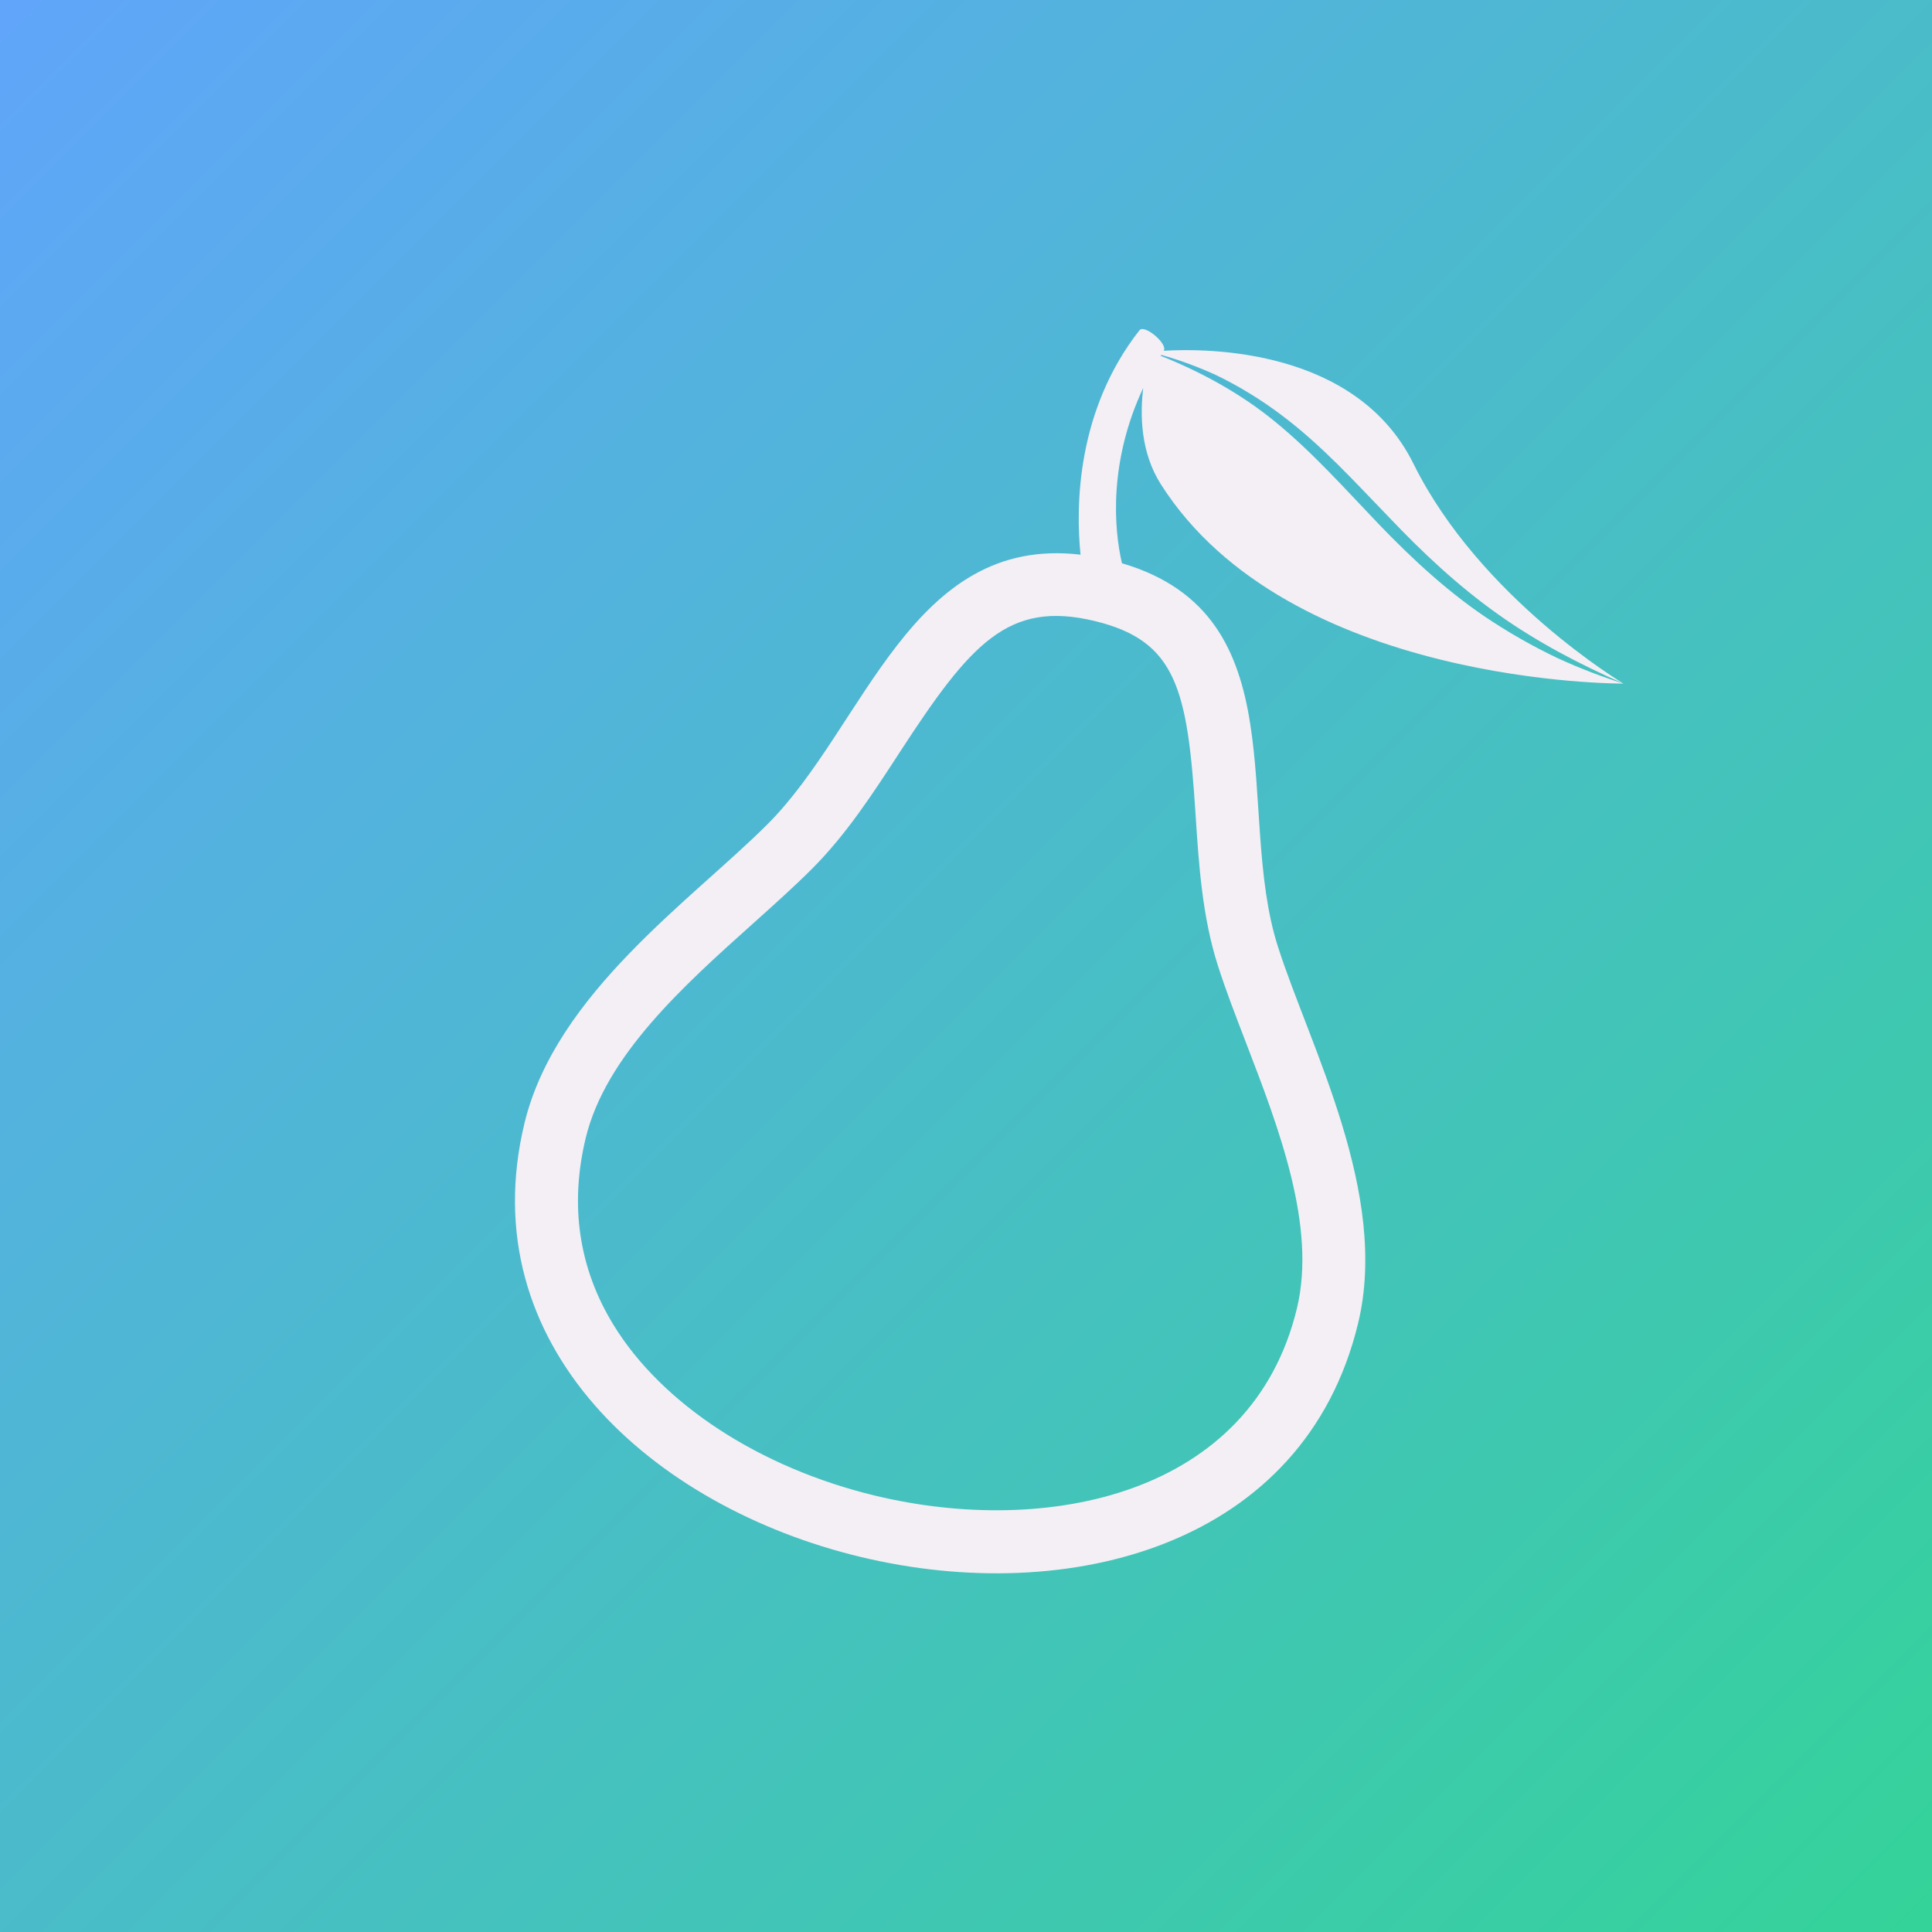 <svg width="100" height="100" viewBox="0 0 100 100" fill="none" xmlns="http://www.w3.org/2000/svg">
<rect x="0" y="0" width="100" height="100" fill="#333333" stroke="none"/>
<rect width="100" height="100" fill="url(#paint0_linear)"/>
<path fill-rule="evenodd" clip-rule="evenodd" d="M39.736 42.653C44.791 37.591 47.16 27.675 55.928 28.71C55.668 26.155 55.743 21.225 58.978 17.095C59.236 16.766 60.46 17.803 60.235 18.156C62.503 18.021 70.2 18.024 73.162 24.005C76.607 30.961 84.032 35.382 84.032 35.382C81.782 34.392 79.555 33.233 77.507 31.772C75.456 30.315 73.628 28.597 71.903 26.782C70.164 24.99 68.435 23.058 66.303 21.464C65.263 20.682 64.15 20.001 62.98 19.431C62.053 19.003 61.093 18.648 60.109 18.37L60.08 18.417C62.164 19.25 64.218 20.364 66.01 21.837C67.95 23.423 69.597 25.283 71.356 27.12C73.112 28.95 75.073 30.772 77.277 32.194C78.353 32.893 79.475 33.52 80.634 34.071C81.738 34.578 82.873 35.016 84.032 35.382C84.032 35.382 66.712 35.502 60.082 25.06C59.037 23.414 59.003 21.475 59.173 20.08C57.401 23.864 57.641 27.303 58.072 29.154C67.253 31.851 63.902 41.992 66.144 48.994C67.821 54.228 71.917 61.779 70.295 68.494C67.517 80.009 55.34 83.178 44.554 80.589C33.766 77.999 24.368 69.652 27.148 58.134C28.771 51.411 35.835 46.559 39.736 42.653V42.653ZM31.754 68.575C34.263 72.676 39.333 75.983 45.314 77.419C54.179 79.547 64.786 77.421 67.127 67.728C68.151 63.482 66.201 58.408 64.478 53.933C63.943 52.543 63.439 51.232 63.04 49.988C62.226 47.445 62.05 44.748 61.881 42.14C61.464 35.695 60.906 33.163 56.66 32.144L56.647 32.14C52.19 31.075 50.247 33.279 46.56 38.952C45.207 41.034 43.809 43.188 42.041 44.958C41.125 45.876 40.088 46.803 38.991 47.788C35.408 50.997 31.348 54.633 30.317 58.901C29.476 62.388 29.959 65.644 31.754 68.575" fill="#F3EFF5"/>
<defs>
<linearGradient id="paint0_linear" x1="0" y1="0" x2="100" y2="100" gradientUnits="userSpaceOnUse">
<stop stop-color="#60A5FA"/>
<stop offset="1" stop-color="#34D399"/>
</linearGradient>
</defs>
</svg>

